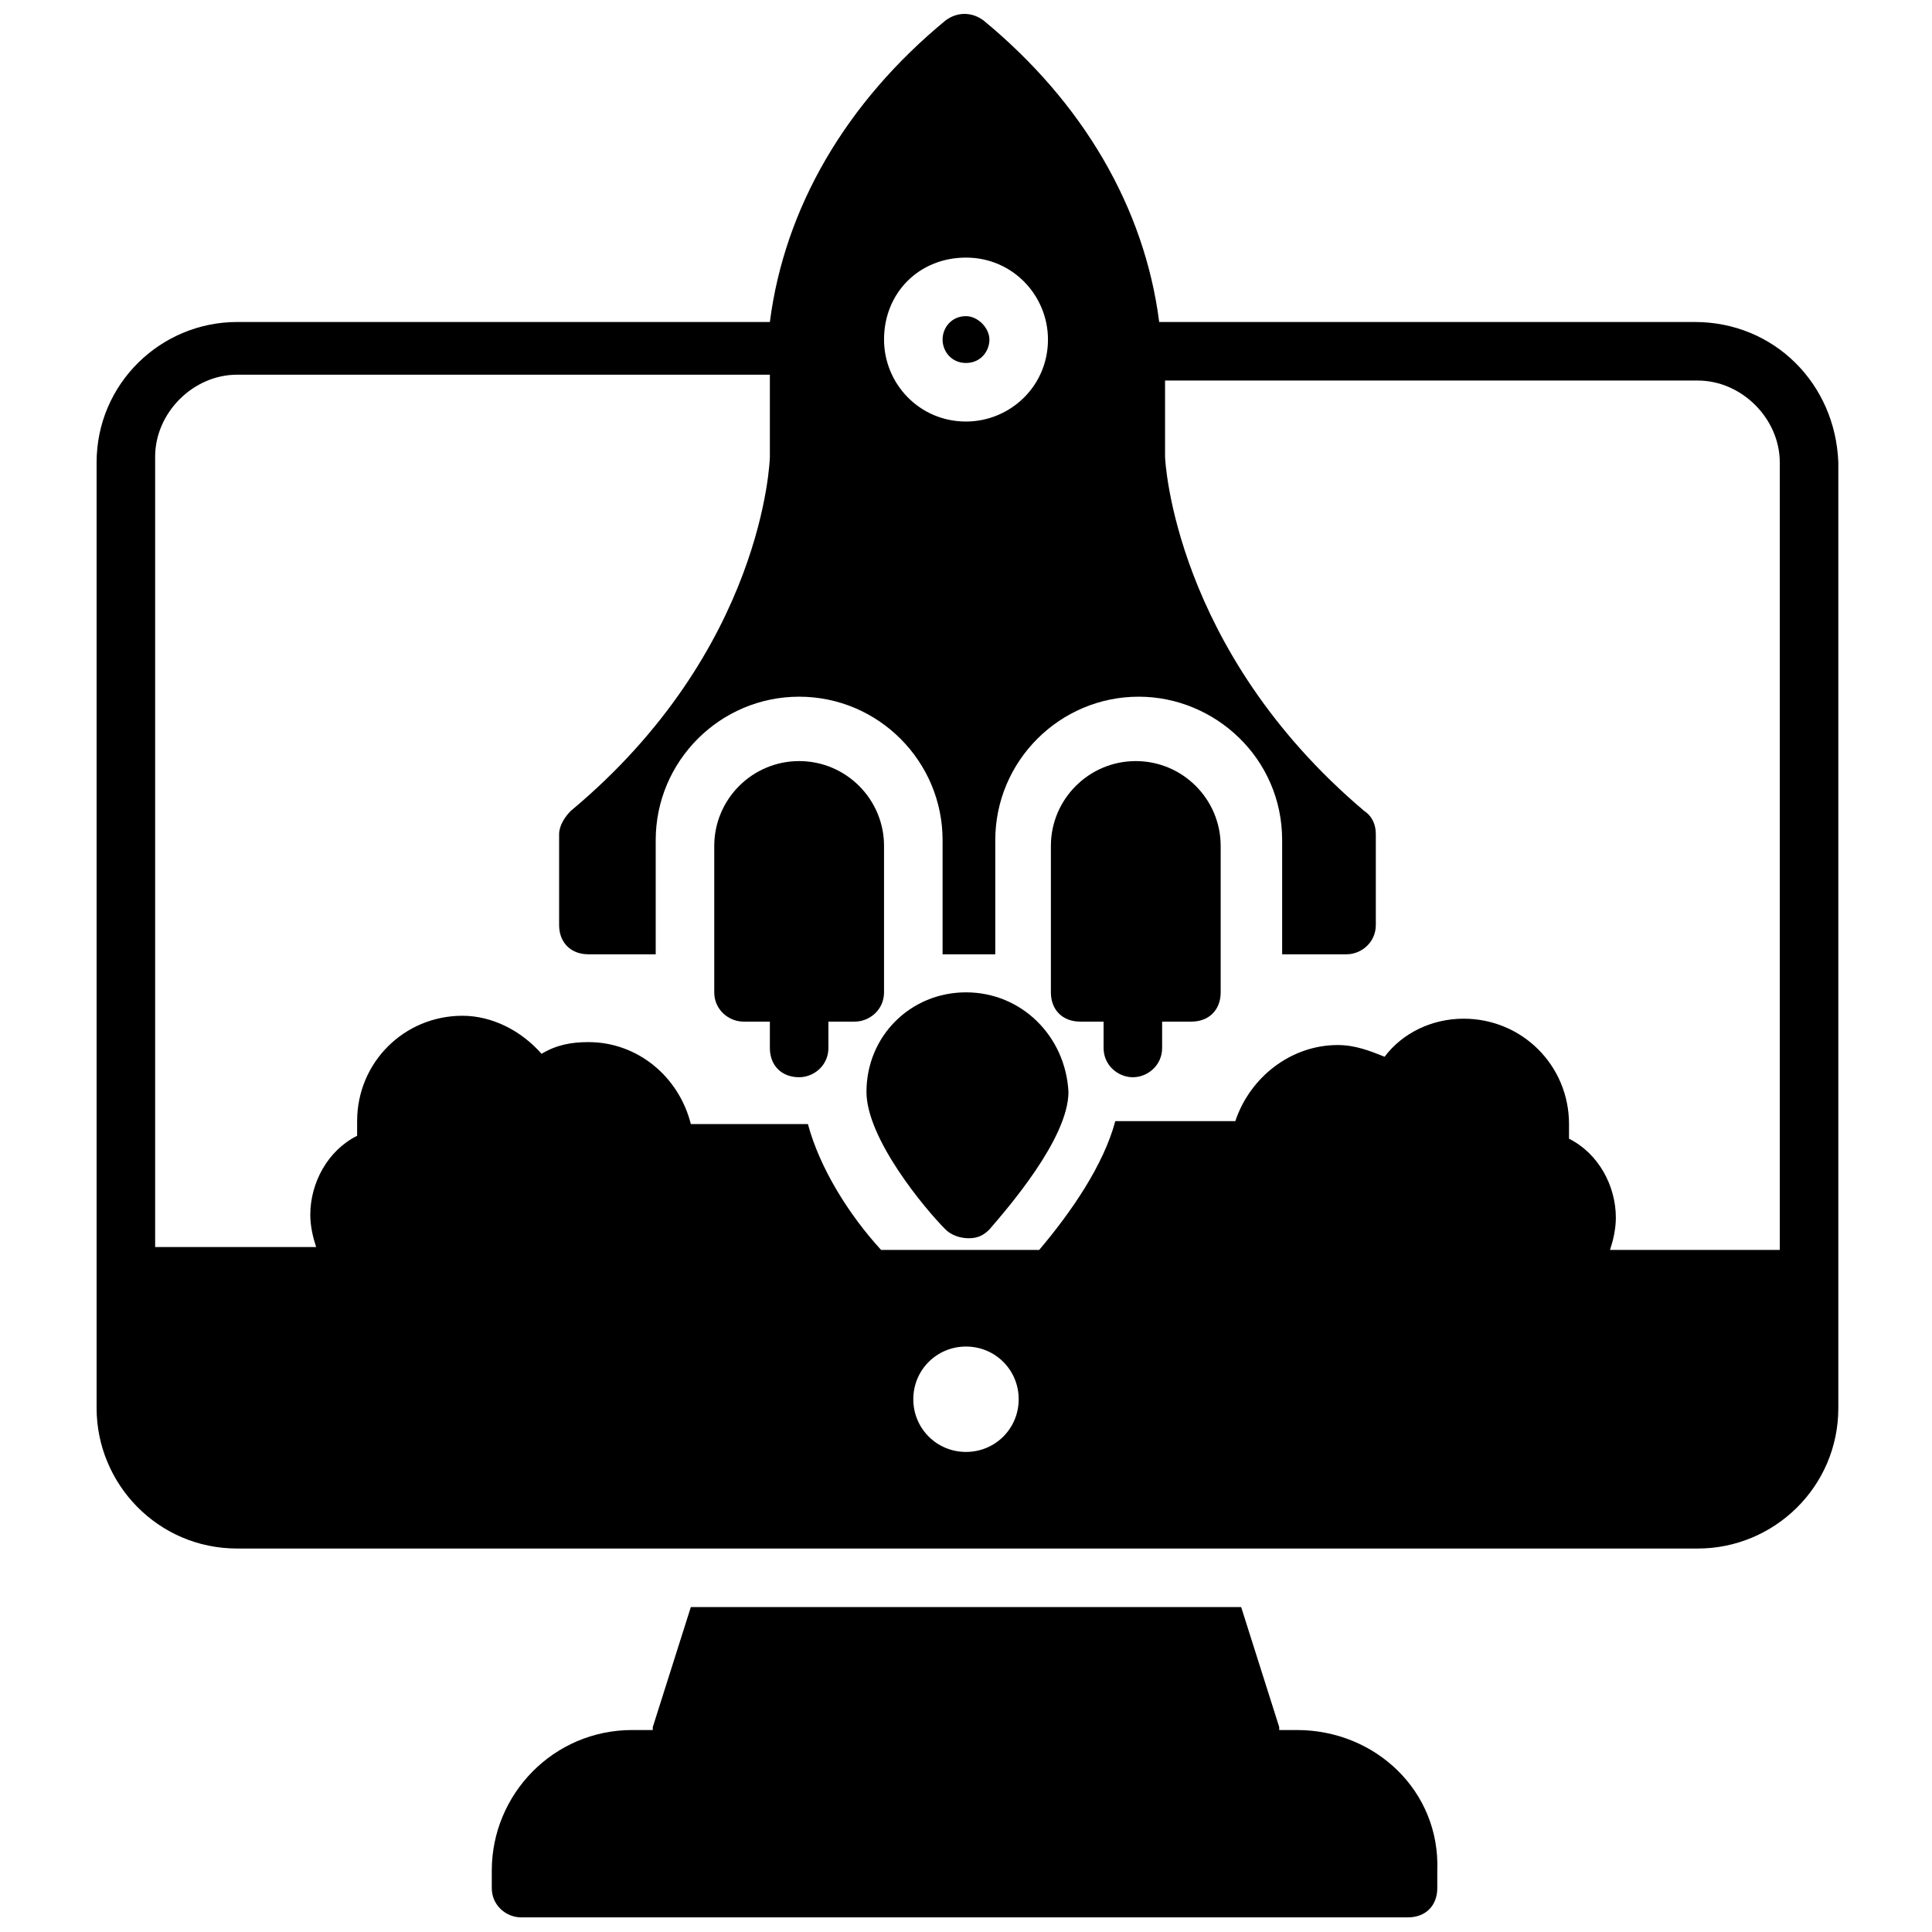 <svg height='100px' width='100px'  fill="#000000" xmlns="http://www.w3.org/2000/svg" xmlns:xlink="http://www.w3.org/1999/xlink" version="1.1" x="0px" y="0px" viewBox="0 0 66 66" enable-background="new 0 0 66 66" xml:space="preserve"><g><g><path d="M44.3,59.1h-0.6c0,0,0-0.1,0-0.1l-1.3-4.1H23.6L22.3,59c0,0,0,0.1,0,0.1h-0.7c-2.7,0-4.8,2.2-4.8,4.8v0.6c0,0.6,0.5,1,1,1    h30.3c0.6,0,1-0.4,1-1v-0.6C49.2,61.2,47,59.1,44.3,59.1z"></path></g><g><path d="M57.9,11H39.6c-0.5-3.9-2.6-7.5-6-10.3c-0.4-0.3-0.9-0.3-1.3,0c-3.4,2.8-5.5,6.4-6,10.3H8.1c-2.6,0-4.8,2.1-4.8,4.8v32.3    c0,2.6,2.1,4.8,4.8,4.8h49.9c2.6,0,4.8-2.1,4.8-4.8V15.8C62.7,13.1,60.6,11,57.9,11z M33,8.8c1.6,0,2.8,1.3,2.8,2.8    c0,1.6-1.3,2.8-2.8,2.8c-1.6,0-2.8-1.3-2.8-2.8C30.2,10,31.4,8.8,33,8.8z M33,49.6c-1,0-1.8-0.8-1.8-1.8c0-1,0.8-1.8,1.8-1.8    c1,0,1.8,0.8,1.8,1.8C34.8,48.8,34,49.6,33,49.6z M60.7,42.7H55c0.1-0.3,0.2-0.7,0.2-1.1c0-1.1-0.6-2.2-1.6-2.7c0-0.2,0-0.4,0-0.5    c0-2-1.6-3.6-3.6-3.6c-1.1,0-2.1,0.5-2.7,1.3c-0.5-0.2-1-0.4-1.6-0.4c-1.6,0-3,1.1-3.5,2.6l-4.1,0c-0.4,1.5-1.5,3.1-2.6,4.4h-5.4    c-1.1-1.2-2.1-2.8-2.5-4.3l-4,0c-0.4-1.6-1.8-2.8-3.5-2.8c-0.6,0-1.1,0.1-1.6,0.4c-0.7-0.8-1.7-1.3-2.7-1.3c-2,0-3.6,1.6-3.6,3.6    c0,0.2,0,0.3,0,0.5c-1,0.5-1.6,1.6-1.6,2.7c0,0.4,0.1,0.8,0.2,1.1H5.3v-27c0-1.5,1.3-2.8,2.8-2.8h18.2v2.8c0,0.1-0.2,6.6-6.8,12.1    c-0.2,0.2-0.4,0.5-0.4,0.8v3.1c0,0.6,0.4,1,1,1h2.3v-3.9c0-2.7,2.2-4.9,4.9-4.9c2.7,0,4.9,2.2,4.9,4.9v3.9h1.8v-3.9    c0-2.7,2.2-4.9,4.9-4.9c2.6,0,4.9,2.1,4.9,4.9v3.9h2.2c0.5,0,1-0.4,1-1v-3.1c0-0.3-0.1-0.6-0.4-0.8c-6.5-5.5-6.8-12-6.8-12.1V13    h18.2c1.5,0,2.8,1.3,2.8,2.8V42.7z"></path></g><g><path d="M33,12.4c0.5,0,0.8-0.4,0.8-0.8s-0.4-0.8-0.8-0.8c-0.5,0-0.8,0.4-0.8,0.8S32.5,12.4,33,12.4z"></path></g><g><path d="M38.8,26c-1.6,0-2.9,1.3-2.9,2.9v5c0,0.6,0.4,1,1,1h0.8v0.9c0,0.6,0.5,1,1,1s1-0.4,1-1v-0.9h1c0.6,0,1-0.4,1-1v-5    C41.7,27.3,40.4,26,38.8,26z"></path></g><g><path d="M30.2,33.9v-5c0-1.6-1.3-2.9-2.9-2.9c-1.6,0-2.9,1.3-2.9,2.9v5c0,0.6,0.5,1,1,1h0.9v0.9c0,0.6,0.4,1,1,1c0.5,0,1-0.4,1-1    v-0.9h0.9C29.7,34.9,30.2,34.5,30.2,33.9z"></path></g><g><path d="M33,33.9c-1.9,0-3.4,1.5-3.4,3.4c0,1.6,2,4,2.7,4.7c0.2,0.2,0.5,0.3,0.8,0.3c0.3,0,0.5-0.1,0.7-0.3    c0.6-0.7,2.7-3.1,2.7-4.7C36.4,35.4,34.9,33.9,33,33.9z"></path></g></g></svg>
